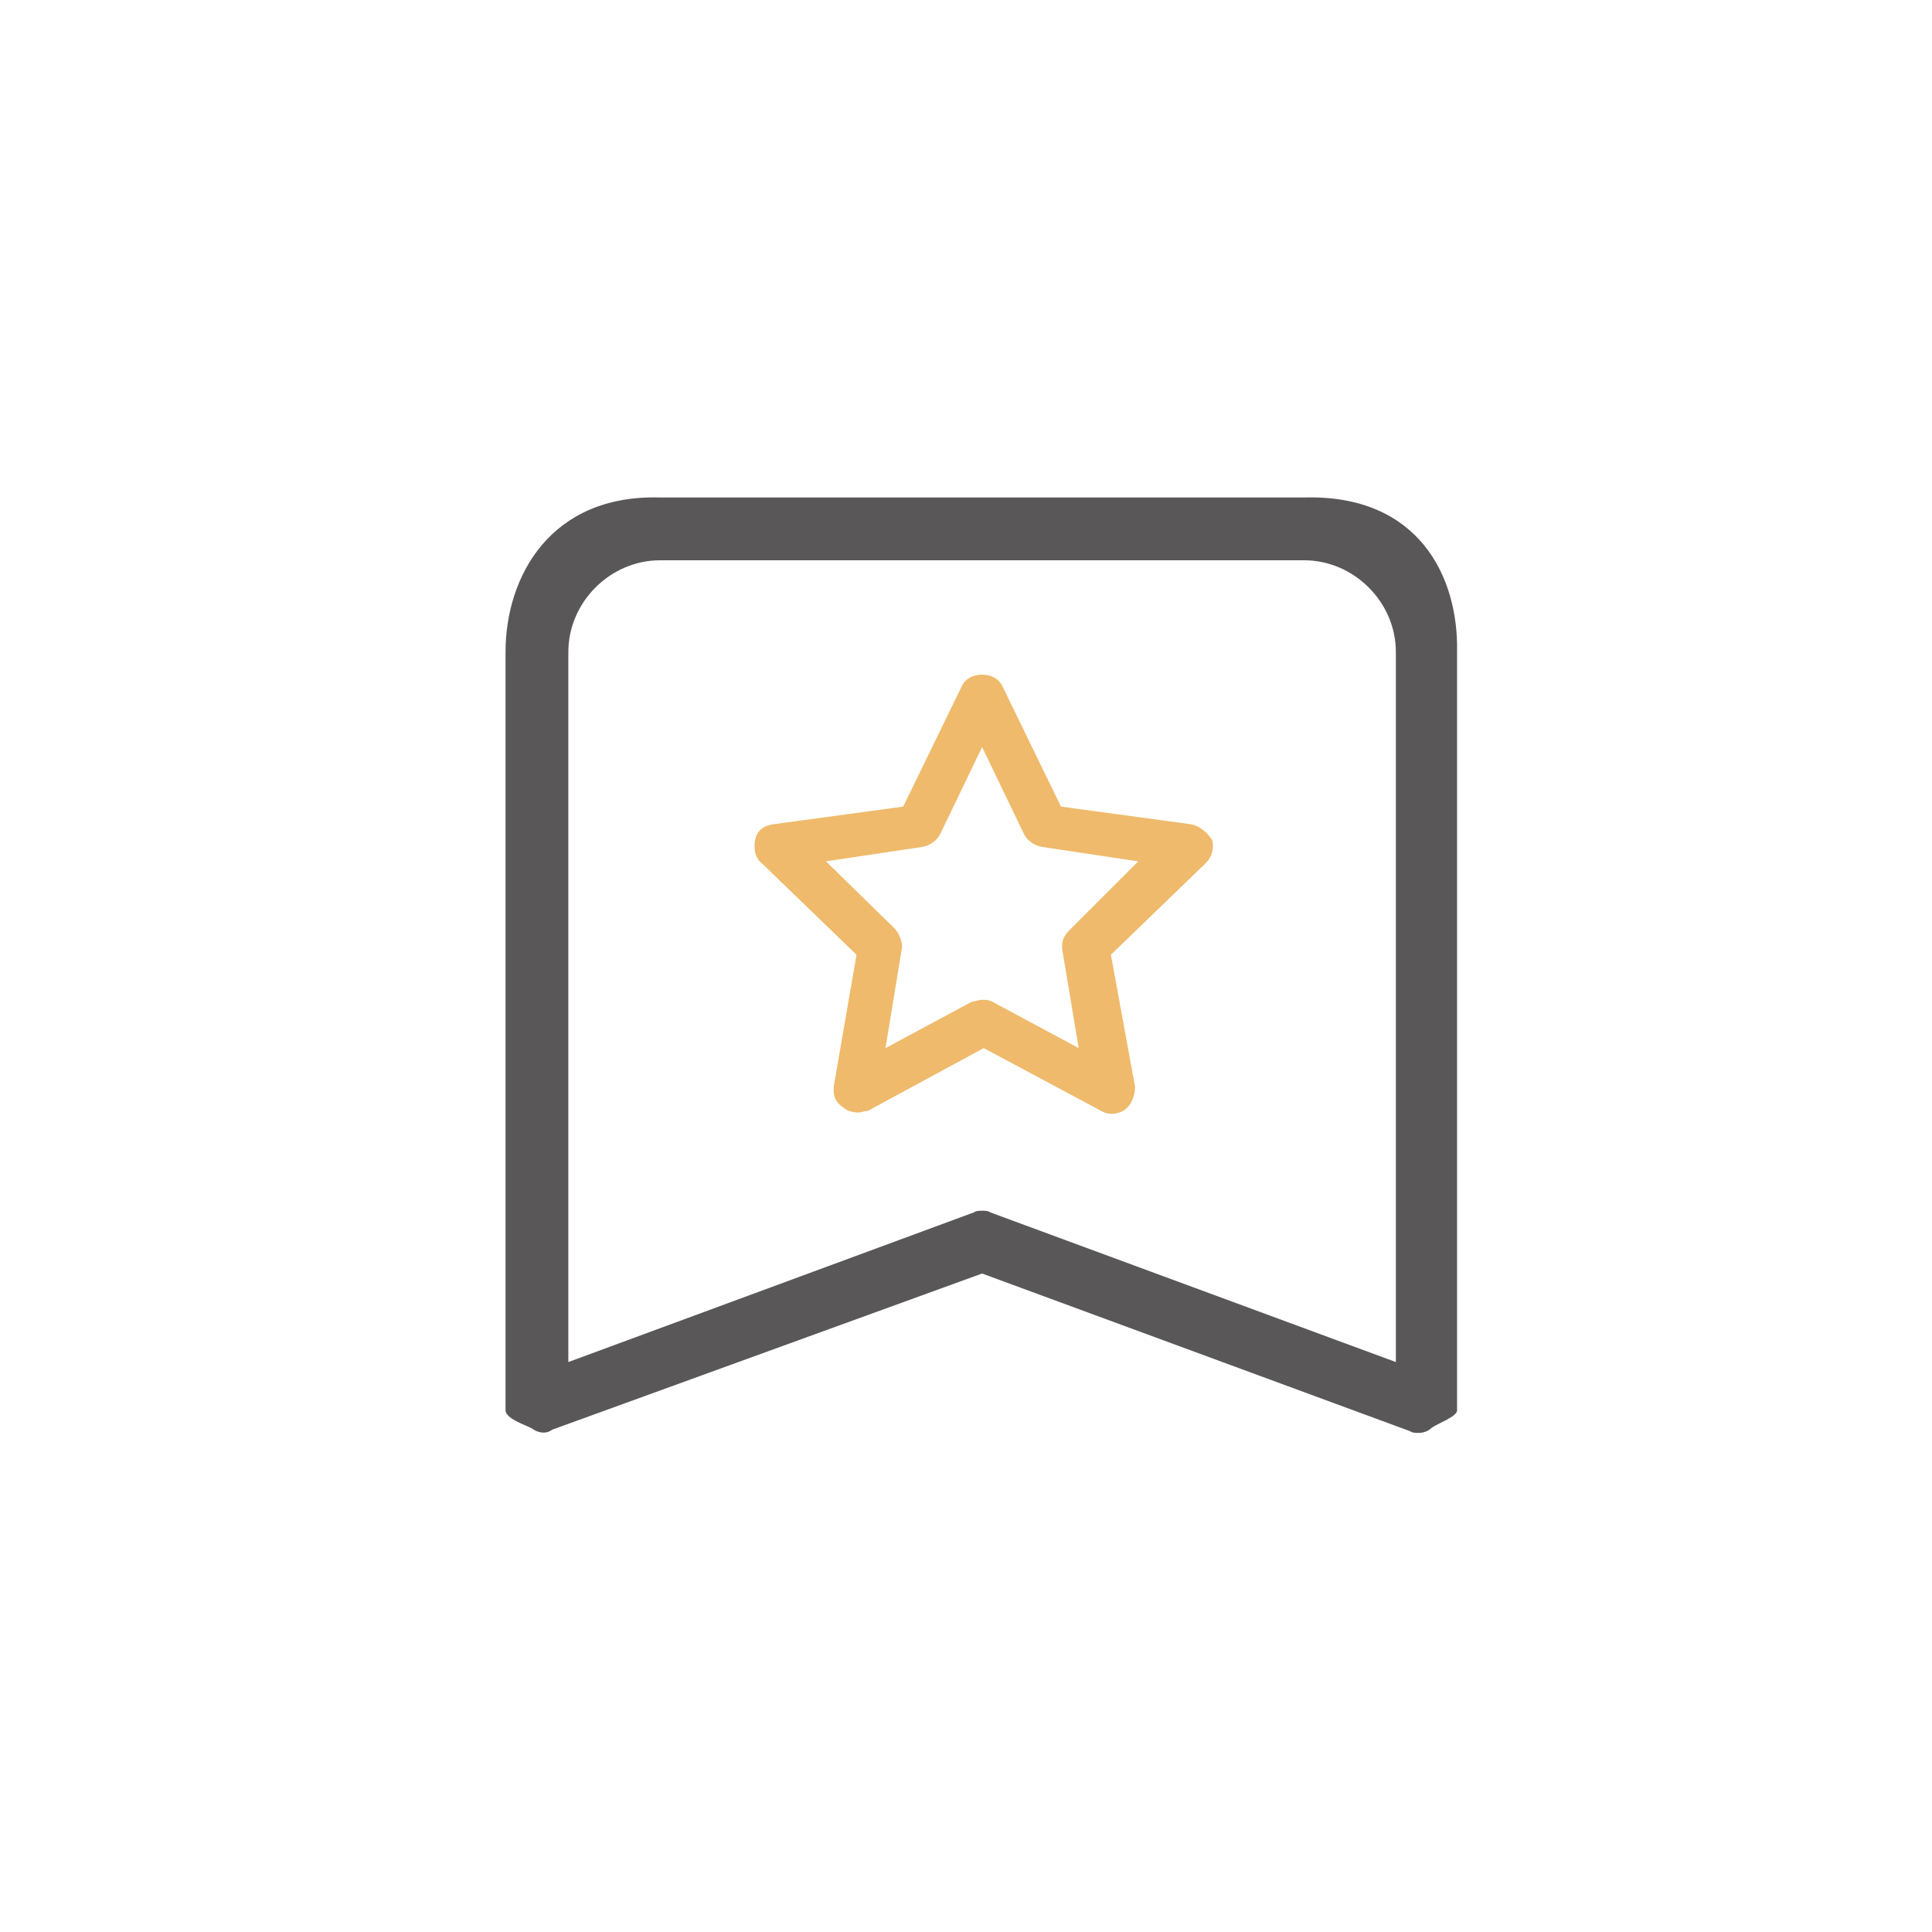 <?xml version="1.0" encoding="utf-8"?>
<!-- Generator: Adobe Illustrator 23.0.1, SVG Export Plug-In . SVG Version: 6.00 Build 0)  -->
<svg version="1.1" id="图层_1" xmlns="http://www.w3.org/2000/svg" xmlns:xlink="http://www.w3.org/1999/xlink" x="0px" y="0px"
	 viewBox="0 0 120 120" style="enable-background:new 0 0 120 120;" xml:space="preserve">
<style type="text/css">
	.st0{fill:#595757;}
	.st1{fill:#EFBA6B;}
</style>
<path class="st0" d="M81,30.9H41c-6.8-0.2-9.6,4.9-9.6,9.6v47.1c0,0.5,1.2,0.9,1.6,1.1c0.4,0.3,0.9,0.4,1.3,0.1L61,79.1l26.6,9.8
	c0.1,0.1,0.4,0.1,0.5,0.1c0.3,0,0.6-0.1,0.8-0.3c0.4-0.3,1.6-0.7,1.6-1.1V40.5C90.6,35.8,88.1,30.7,81,30.9z M86.7,84.6l-25.2-9.3
	c-0.1-0.1-0.4-0.1-0.5-0.1c-0.1,0-0.4,0-0.5,0.1l-25.2,9.3V40.5c0-3.1,2.6-5.7,5.7-5.7h40c3.1,0,5.7,2.6,5.7,5.7V84.6z"/>
<path class="st1" d="M74,51.2l-8.1-1.1l-3.6-7.4c-0.2-0.5-0.7-0.8-1.3-0.8s-1.1,0.3-1.3,0.8l-3.6,7.4L48,51.2c-0.6,0.1-1,0.4-1.1,1
	c-0.1,0.5,0,1.1,0.4,1.4l5.9,5.7l-1.4,8.1c-0.1,0.6,0.1,1.1,0.6,1.4c0.2,0.2,0.6,0.3,0.9,0.3c0.2,0,0.4-0.1,0.6-0.1l7.2-3.9l7.3,3.9
	c0.5,0.3,1.1,0.2,1.5-0.1c0.4-0.3,0.6-0.9,0.6-1.4L69,59.3l5.9-5.7c0.4-0.4,0.5-0.9,0.4-1.4C75,51.7,74.5,51.3,74,51.2z M66.4,57.8
	c-0.4,0.4-0.5,0.8-0.4,1.3l1,6l-5.4-2.9c-0.2-0.1-0.4-0.1-0.6-0.1s-0.4,0.1-0.6,0.1L55,65.1l1-6.1c0.1-0.4-0.1-0.9-0.4-1.3l-4.3-4.2
	l6-0.9c0.5-0.1,0.9-0.4,1.1-0.8l2.6-5.4l2.6,5.4c0.2,0.4,0.6,0.7,1.1,0.8l6,0.9L66.4,57.8z"/>
</svg>
